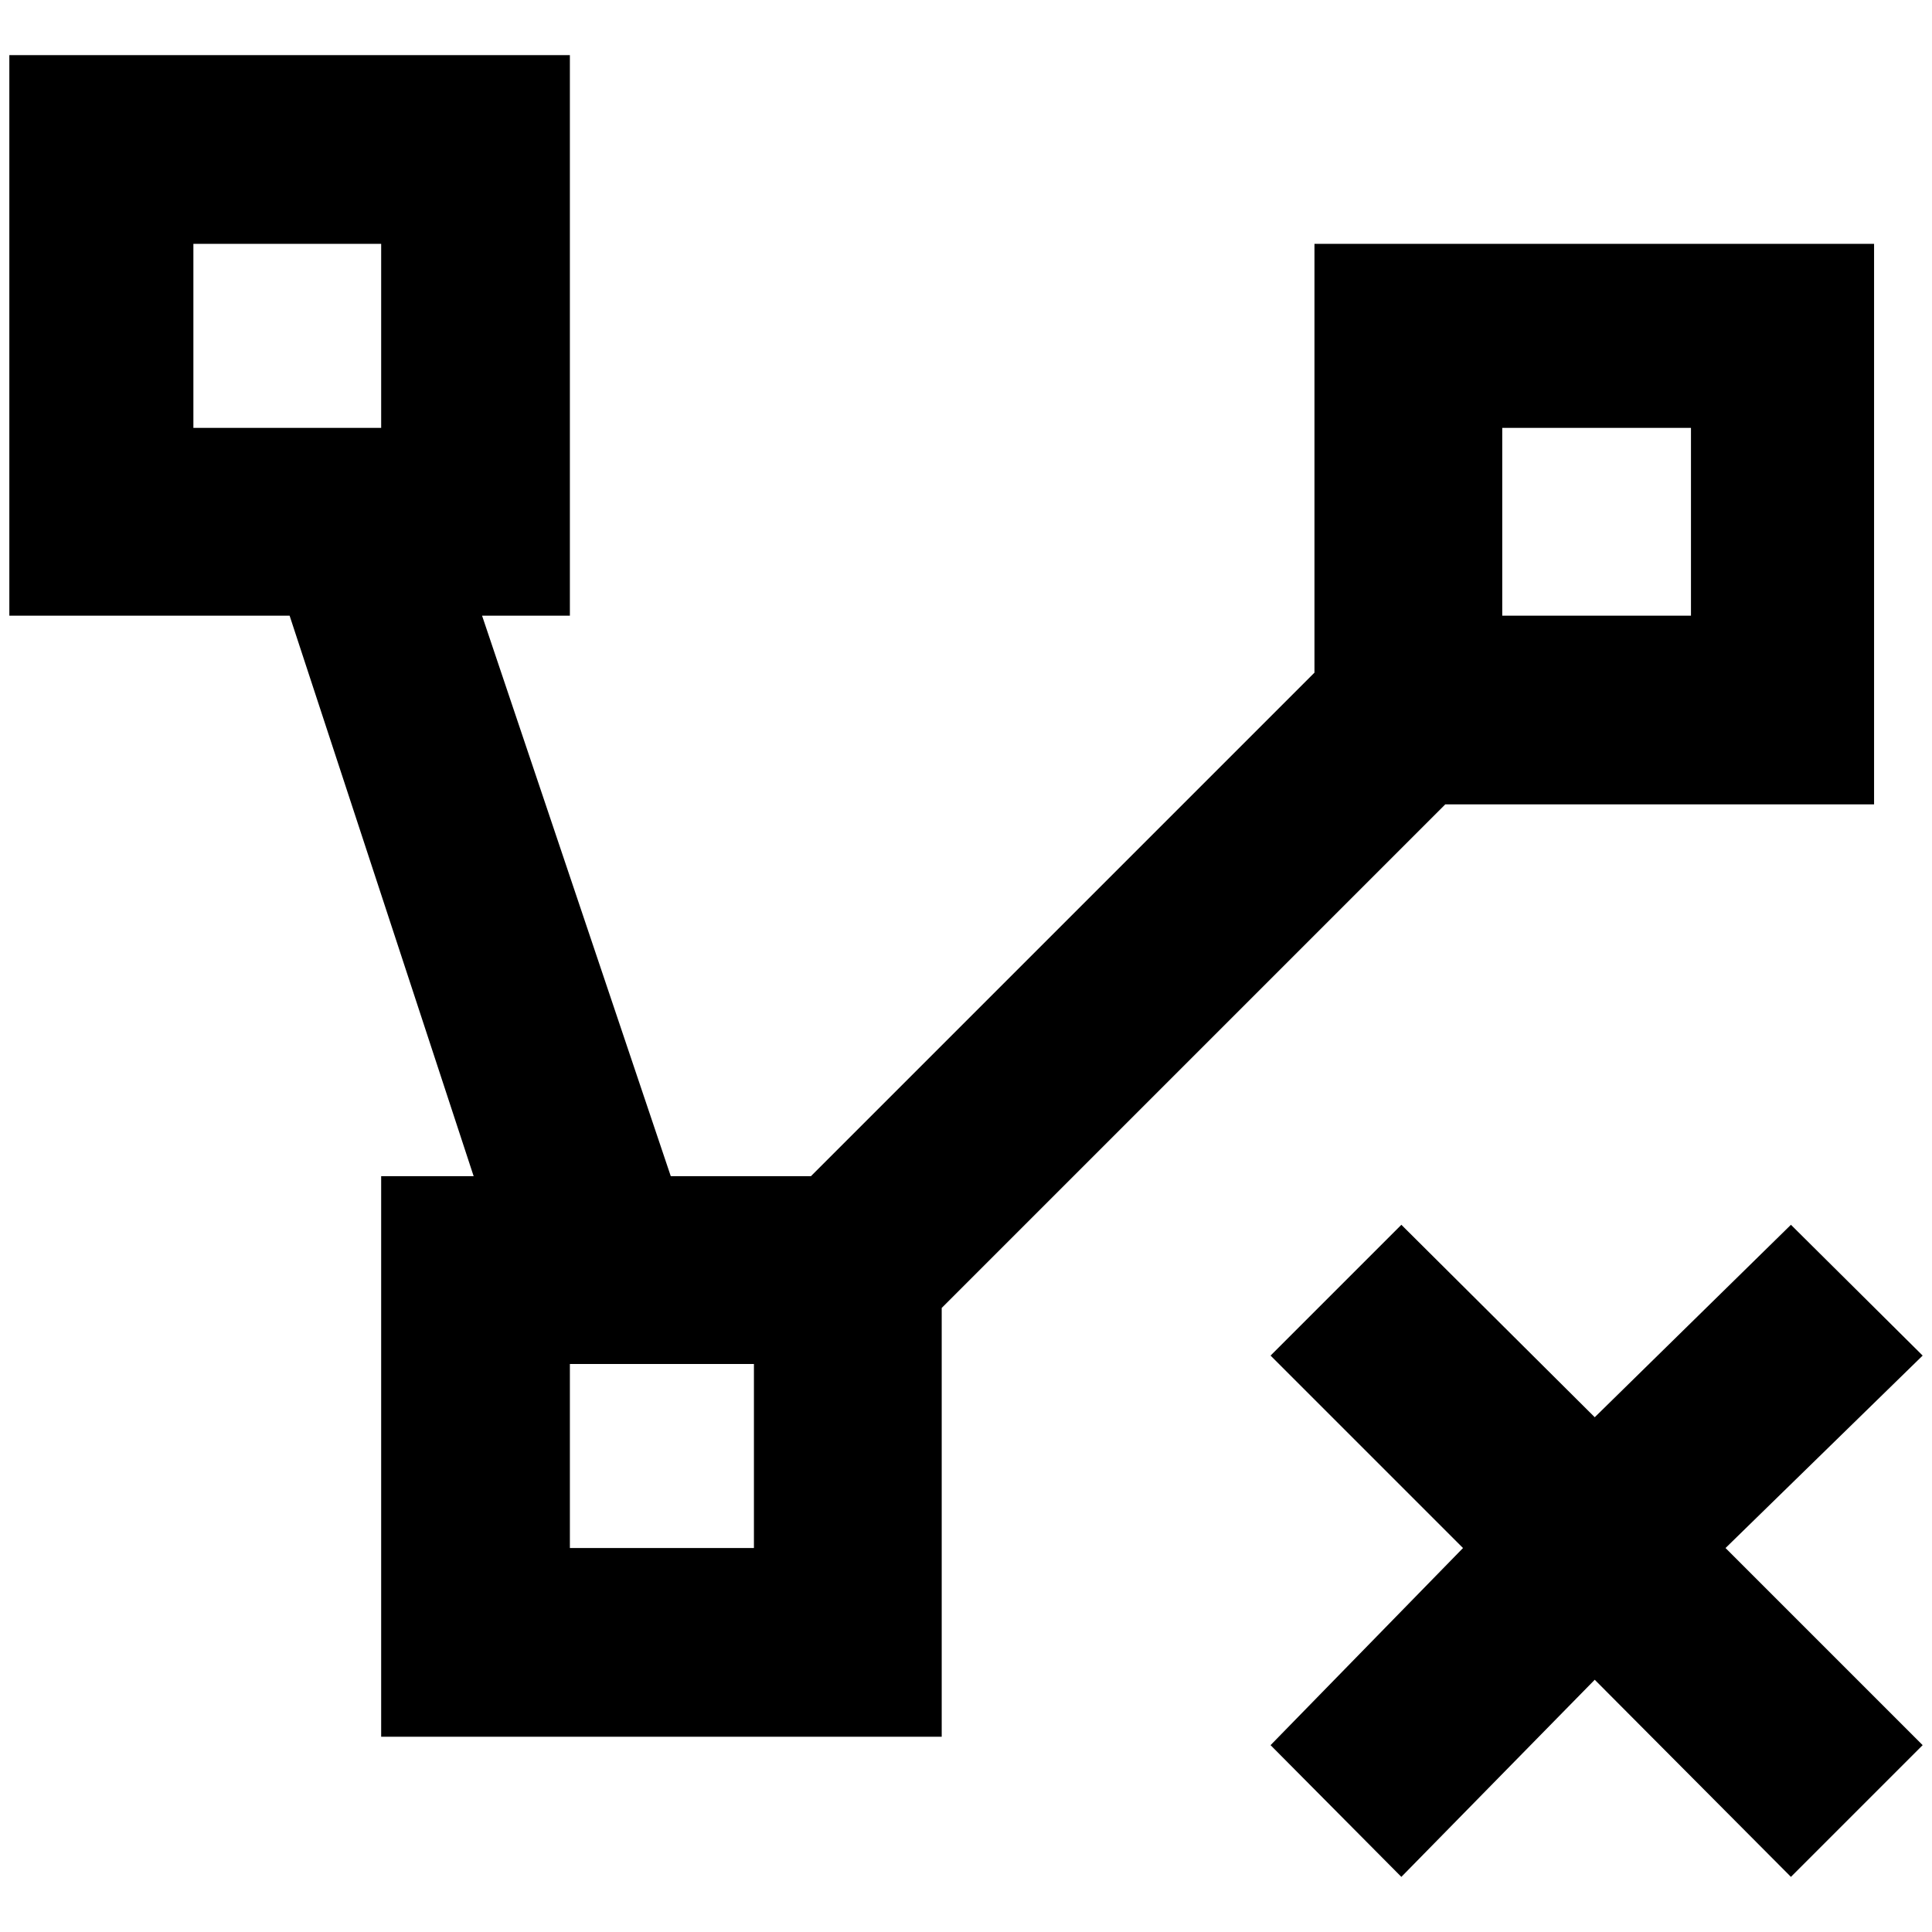 <?xml version="1.0" standalone="no"?>
<!DOCTYPE svg PUBLIC "-//W3C//DTD SVG 1.1//EN" "http://www.w3.org/Graphics/SVG/1.1/DTD/svg11.dtd" >
<svg xmlns="http://www.w3.org/2000/svg" xmlns:xlink="http://www.w3.org/1999/xlink" version="1.1" width="2048" height="2048" viewBox="-10 0 2068 2048">
   <path fill="currentColor"
d="M1907 1301l-210 206l-207 -206l-140 140l206 206l-206 211l140 141l207 -211l210 211l141 -141l-211 -211l211 -206zM1397 251v459l-539 539h-150l-202 -600h94v-600h-600v600h300l197 600h-99v600h600v-459l539 -539h459v-600h-599zM398 448h-201v-197h201v197z
M797 1647h-197v-197h197v197zM1800 649h-202v-201h202v201z" />
</svg>
